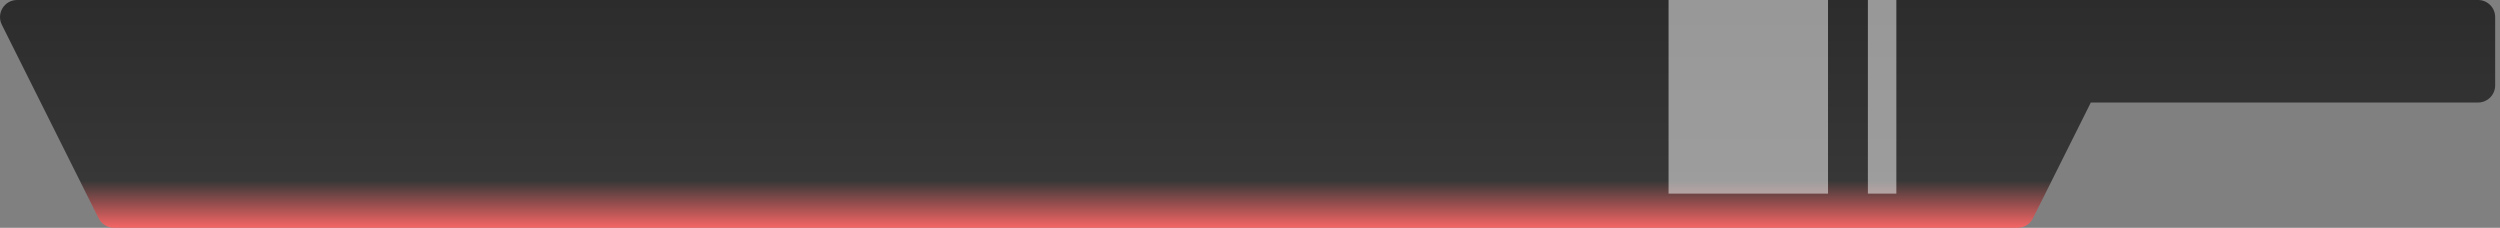 <svg width="439" height="40" viewBox="0 0 439 40" fill="none" xmlns="http://www.w3.org/2000/svg">
<rect x="0" y="0" width="439" height="40" fill="#808080" stroke="none"/>
<path fill-rule="evenodd" clip-rule="evenodd" d="M3.004 0C0.774 0 -0.677 2.347 0.321 4.342L17.321 38.342C17.829 39.358 18.867 40 20.004 40H354.296C355.432 40 356.471 39.358 356.979 38.342L367.15 18H435.15C436.807 18 438.15 16.657 438.15 15V3C438.15 1.343 436.807 0 435.15 0H371.296H352.15H3.004Z" fill="url(#paint0_linear_189_5044)"/>
<rect x="293" width="28" height="34" fill="white" fill-opacity="0.51"/>
<rect x="328" width="5" height="34" fill="white" fill-opacity="0.51"/>
<defs>
<linearGradient id="paint0_linear_189_5044" x1="219.075" y1="0" x2="219.075" y2="40" gradientUnits="userSpaceOnUse">
<stop stop-color="#2C2C2C"/>
<stop offset="0.792" stop-color="#373737"/>
<stop offset="1" stop-color="#F56565"/>
</linearGradient>
</defs>
</svg>
